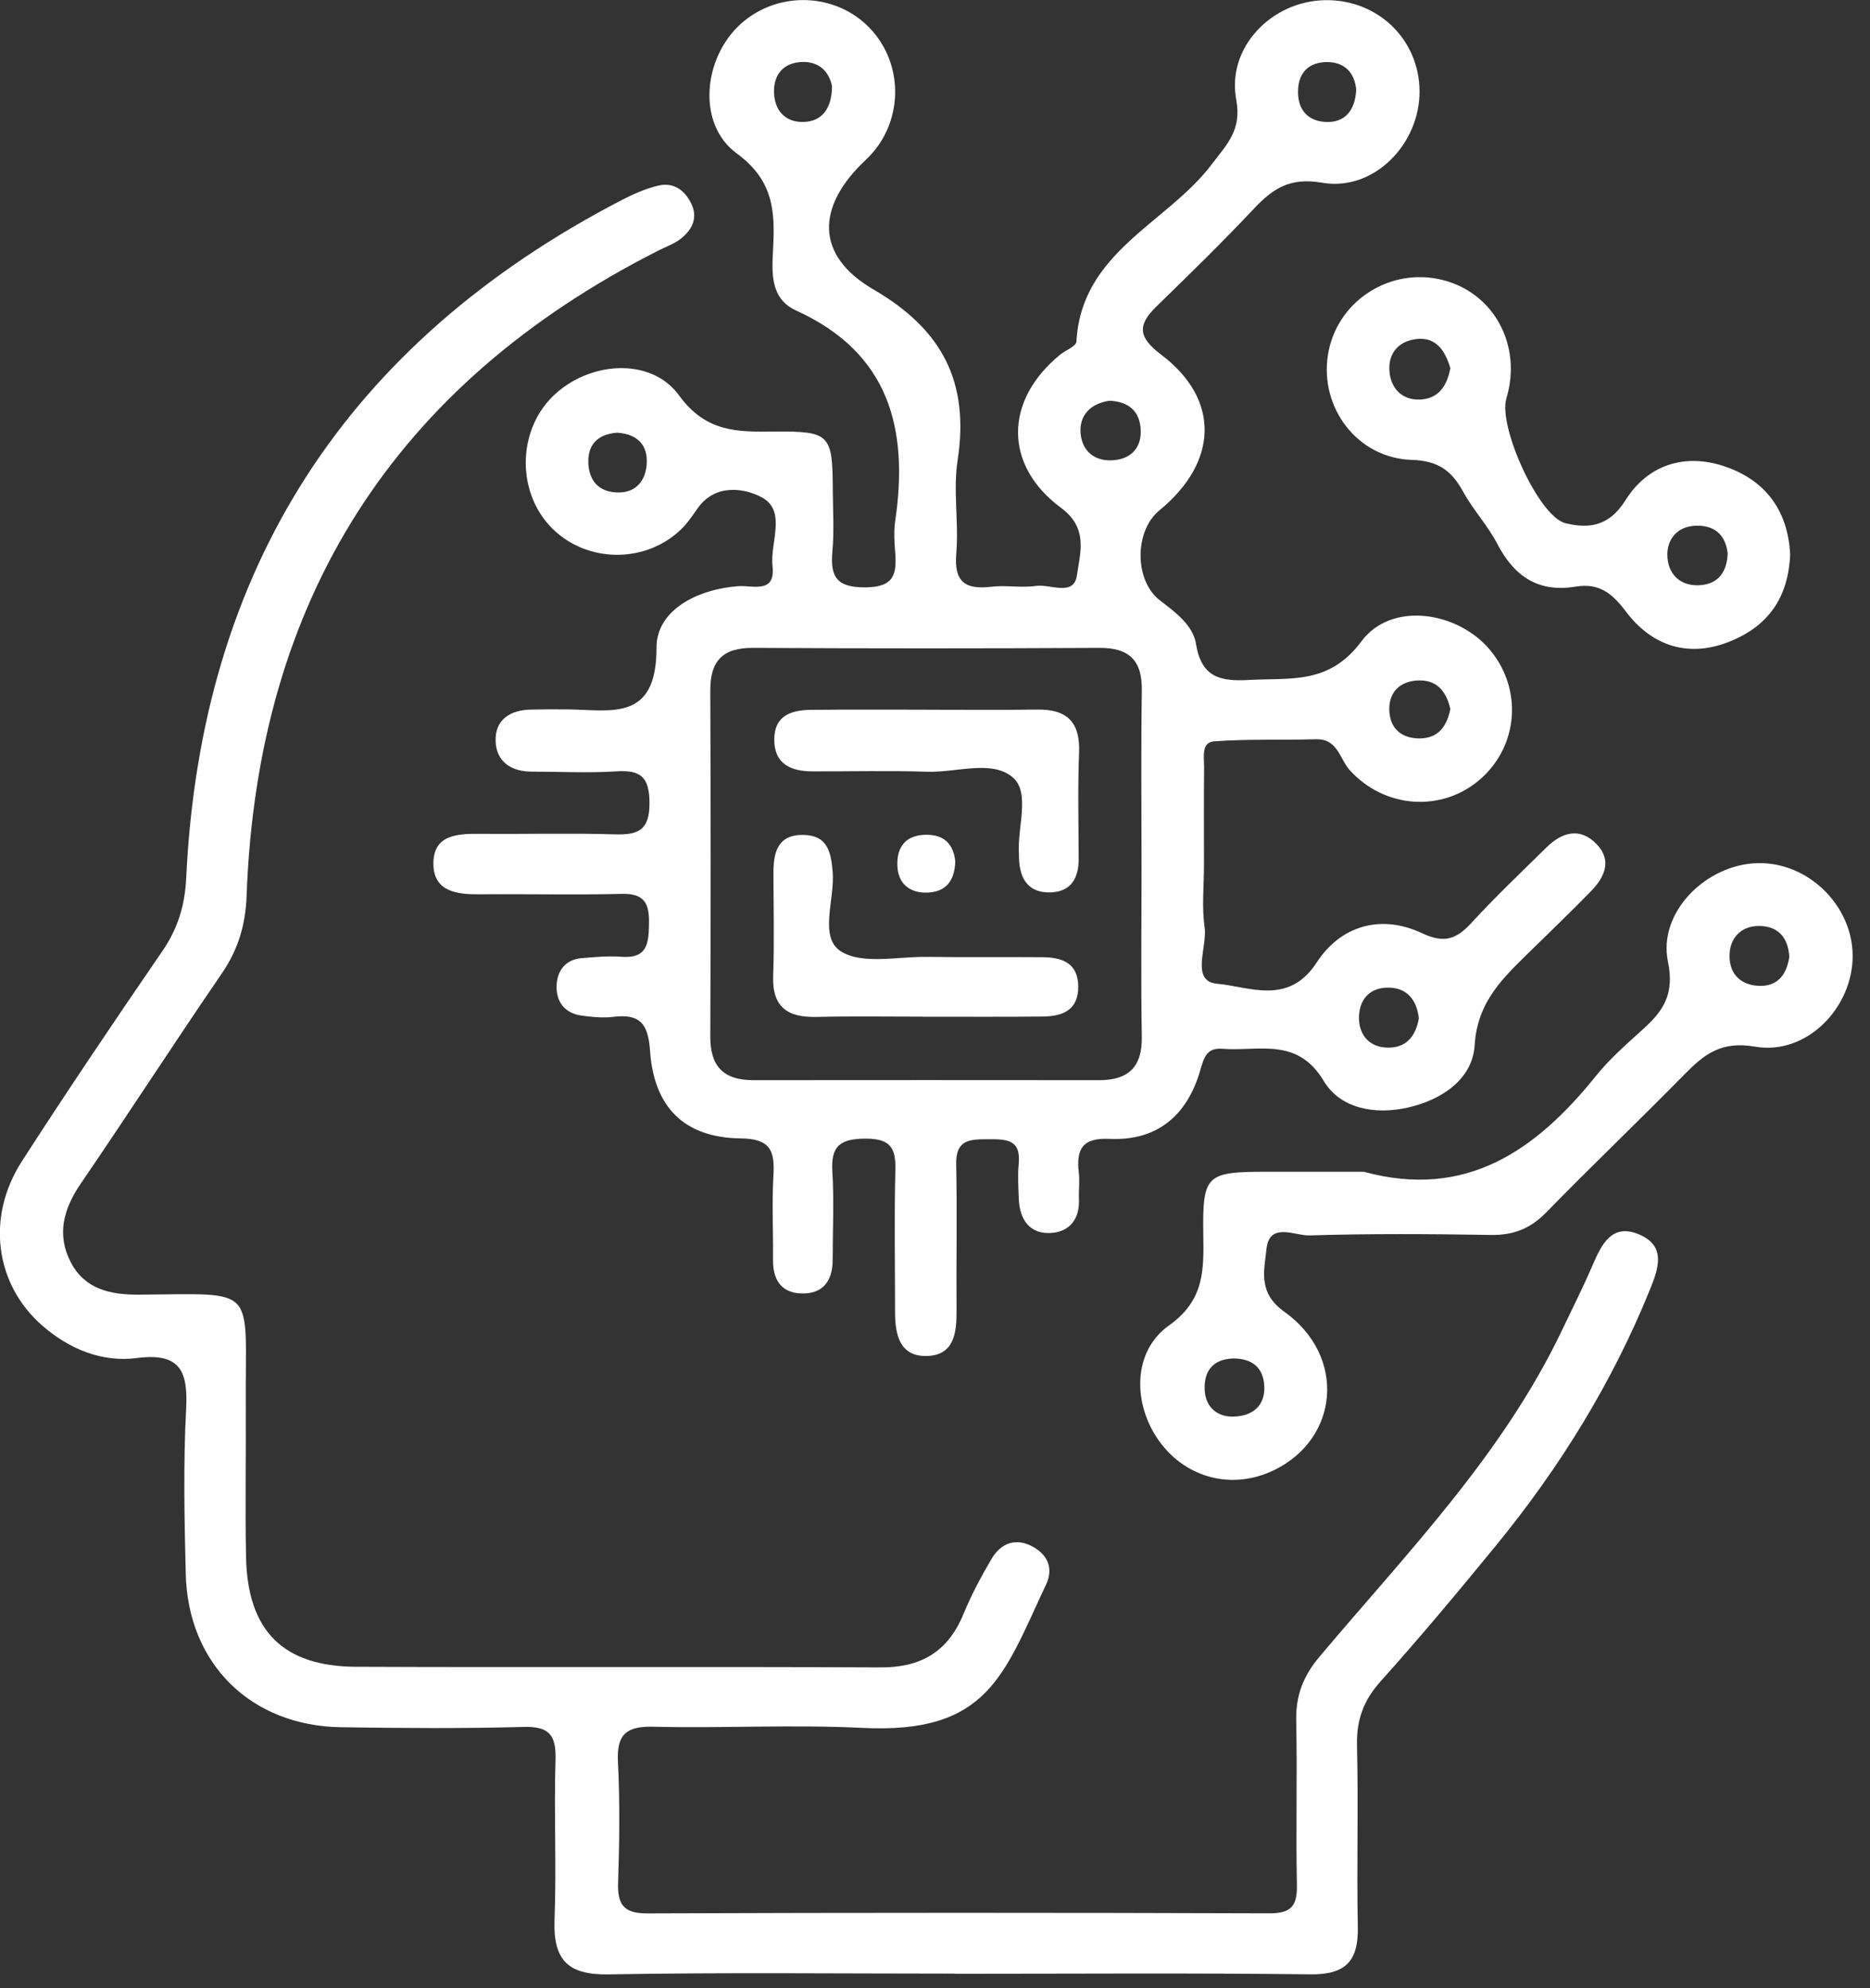 <svg width="79" height="84" viewBox="0 0 79 84" fill="none" xmlns="http://www.w3.org/2000/svg">
<rect x="0" y="0" width="79" height="84" fill="#333333" stroke="none"/>
<g clip-path="url(#clip0_251_491)">
<path d="M50.863 36.552C50.863 37.428 50.767 38.317 50.89 39.177C51.012 40.012 50.28 41.462 51.419 41.563C52.765 41.682 54.431 42.501 55.62 40.671C56.626 39.121 58.323 38.601 60.083 39.431C61.015 39.87 61.53 39.679 62.156 38.997C63.171 37.894 64.261 36.858 65.33 35.805C65.994 35.152 66.755 34.938 67.457 35.672C68.119 36.365 67.779 37.072 67.209 37.657C66.381 38.508 65.523 39.328 64.677 40.16C63.538 41.281 62.415 42.281 62.298 44.158C62.21 45.59 60.922 46.47 59.462 46.798C58.062 47.111 56.614 46.83 55.921 45.668C54.8 43.796 53.161 44.433 51.642 44.311C50.976 44.257 50.859 44.687 50.708 45.214C50.159 47.118 48.896 48.212 46.873 48.117C45.716 48.063 45.461 48.559 45.576 49.549C45.619 49.918 45.565 50.298 45.581 50.674C45.617 51.505 45.18 52.043 44.412 52.092C43.512 52.151 43.078 51.541 43.041 50.665C43.021 50.166 42.99 49.661 43.037 49.164C43.138 48.106 42.47 48.133 41.729 48.133C40.98 48.133 40.374 48.144 40.395 49.178C40.437 51.242 40.395 53.306 40.41 55.37C40.417 56.313 40.309 57.265 39.15 57.29C37.995 57.315 37.813 56.374 37.813 55.428C37.813 53.427 37.775 51.424 37.826 49.423C37.851 48.477 37.592 48.106 36.572 48.108C35.528 48.108 35.094 48.392 35.163 49.486C35.24 50.733 35.177 51.987 35.177 53.238C35.177 54.15 34.733 54.69 33.817 54.647C32.987 54.607 32.649 54.044 32.658 53.236C32.669 52.047 32.606 50.857 32.674 49.67C32.733 48.626 32.561 48.113 31.29 48.097C28.922 48.068 27.625 46.801 27.461 44.385C27.38 43.215 27.002 42.823 25.89 42.963C25.462 43.017 25.014 42.967 24.582 42.911C23.837 42.814 23.479 42.299 23.515 41.606C23.547 41.007 23.895 40.539 24.569 40.482C25.129 40.435 25.696 40.383 26.252 40.424C27.362 40.507 27.405 39.843 27.418 39.004C27.432 38.155 27.211 37.743 26.27 37.766C24.269 37.815 22.266 37.766 20.265 37.784C19.32 37.793 18.345 37.68 18.311 36.548C18.273 35.247 19.337 35.22 20.33 35.229C22.207 35.247 24.085 35.193 25.96 35.251C26.941 35.281 27.441 35.098 27.438 33.939C27.438 32.852 27.087 32.519 26.041 32.589C24.857 32.667 23.664 32.602 22.475 32.602C21.597 32.602 20.965 32.186 20.938 31.31C20.909 30.412 21.546 30 22.419 29.98C22.919 29.968 23.421 29.968 23.92 29.971C25.775 29.98 27.742 30.547 27.735 27.36C27.731 25.786 29.451 24.89 31.197 24.765C31.792 24.722 32.769 25.1 32.636 23.923C32.523 22.925 33.246 21.588 32.185 21.015C31.477 20.63 30.227 20.409 29.478 21.469C29.262 21.775 29.052 22.093 28.787 22.352C27.292 23.808 24.839 23.799 23.355 22.352C21.838 20.87 21.829 18.264 23.335 16.763C24.825 15.277 27.481 15.047 28.69 16.709C29.833 18.28 31.166 18.248 32.721 18.235C35.053 18.212 35.172 18.358 35.181 20.657C35.186 21.532 35.245 22.415 35.166 23.283C35.069 24.37 35.334 24.825 36.572 24.816C37.792 24.805 37.887 24.238 37.817 23.324C37.783 22.89 37.756 22.442 37.819 22.012C38.389 18.124 37.576 14.915 33.644 13.125C32.525 12.616 32.609 11.525 32.66 10.512C32.742 8.947 32.692 7.633 31.128 6.485C29.417 5.234 29.709 2.424 31.308 0.997C32.872 -0.398 35.305 -0.315 36.741 1.184C38.236 2.744 38.164 5.267 36.579 6.751C34.472 8.725 34.432 10.793 36.903 12.232C39.827 13.933 40.959 16.162 40.455 19.448C40.259 20.731 40.509 22.077 40.399 23.382C40.295 24.6 40.786 24.922 41.891 24.789C42.508 24.715 43.152 24.846 43.764 24.755C44.367 24.668 45.369 25.215 45.495 24.31C45.626 23.382 45.995 22.322 44.829 21.46C42.384 19.65 42.434 16.913 44.779 14.991C45.016 14.797 45.464 14.631 45.475 14.433C45.68 10.631 49.31 9.44 51.199 6.933C51.847 6.073 52.464 5.499 52.225 4.205C51.818 2.004 53.722 0.047 55.975 0.007C58.197 -0.034 59.955 1.659 59.97 3.849C59.986 6.08 58.044 8.097 55.86 7.721C54.498 7.487 53.785 7.955 52.975 8.815C51.647 10.226 50.258 11.583 48.869 12.934C48.052 13.726 48.066 14.237 49.054 14.984C51.557 16.875 51.473 19.522 48.977 21.566C47.919 22.433 47.91 24.533 49.009 25.372C49.673 25.879 50.4 26.419 50.528 27.211C50.755 28.625 51.561 28.796 52.756 28.728C54.503 28.629 56.144 28.944 57.515 27.096C58.78 25.39 61.602 25.825 62.966 27.483C64.317 29.127 64.146 31.483 62.568 32.892C60.95 34.34 58.496 34.171 57.022 32.539C56.592 32.064 56.515 31.206 55.592 31.233C54.156 31.276 52.714 31.215 51.282 31.323C50.737 31.366 50.872 32.008 50.868 32.422C50.854 33.797 50.863 35.175 50.863 36.55V36.552ZM48.225 36.676C48.225 34.175 48.2 31.675 48.237 29.176C48.255 27.909 47.714 27.366 46.44 27.373C41.565 27.4 36.69 27.4 31.812 27.373C30.54 27.366 30.002 27.913 30.007 29.174C30.027 34.049 30.027 38.925 30.007 43.8C30.002 45.061 30.578 45.637 31.814 45.637C36.69 45.632 41.565 45.632 46.443 45.637C47.674 45.637 48.257 45.076 48.237 43.802C48.196 41.428 48.225 39.053 48.225 36.676ZM46.864 16.931C46.08 17.048 45.59 17.539 45.65 18.302C45.711 19.07 46.267 19.524 47.08 19.441C47.793 19.369 48.214 18.912 48.191 18.19C48.167 17.379 47.687 16.963 46.864 16.931ZM61.271 29.957C61.096 29.187 60.684 28.701 59.869 28.751C59.16 28.794 58.703 29.217 58.692 29.921C58.681 30.707 59.135 31.189 59.948 31.198C60.774 31.206 61.127 30.671 61.271 29.957ZM26.088 18.28C25.345 18.329 24.832 18.705 24.854 19.538C24.875 20.326 25.32 20.81 26.135 20.807C26.885 20.807 27.267 20.294 27.319 19.626C27.38 18.838 26.966 18.347 26.088 18.282V18.28ZM59.941 43.021C59.851 42.24 59.437 41.725 58.638 41.727C57.821 41.727 57.391 42.283 57.413 43.057C57.434 43.744 57.857 44.235 58.584 44.262C59.396 44.291 59.811 43.793 59.941 43.021ZM35.148 3.635C35.031 3.048 34.608 2.559 33.808 2.623C33.115 2.677 32.699 3.124 32.699 3.851C32.699 4.662 33.167 5.168 33.934 5.152C34.695 5.139 35.143 4.626 35.15 3.633L35.148 3.635ZM57.296 3.809C57.238 3.1 56.824 2.602 56.016 2.623C55.325 2.641 54.874 3.032 54.838 3.782C54.798 4.606 55.228 5.114 56.002 5.152C56.788 5.193 57.242 4.702 57.294 3.806L57.296 3.809Z" fill="white"/>
<path d="M40.349 83.386C35.469 83.386 30.587 83.33 25.71 83.418C23.961 83.449 23.364 82.783 23.427 81.102C23.513 78.853 23.4 76.595 23.468 74.347C23.499 73.298 23.195 72.931 22.108 72.963C19.544 73.034 16.979 73.014 14.412 72.976C10.6 72.92 7.939 70.302 7.847 66.496C7.79 64.182 7.741 61.861 7.862 59.554C7.948 57.951 7.633 57.139 5.792 57.377C4.315 57.569 2.944 57.006 1.812 56.029C-0.209 54.287 -0.601 51.433 0.925 49.063C2.854 46.069 4.848 43.116 6.863 40.178C7.523 39.215 7.813 38.243 7.869 37.059C8.49 24.006 14.662 14.482 26.248 8.461C26.743 8.205 27.27 7.97 27.808 7.842C28.422 7.696 28.895 8 29.185 8.565C29.498 9.175 29.262 9.672 28.798 10.057C28.517 10.291 28.147 10.417 27.814 10.586C16.648 16.24 10.874 25.354 10.419 37.831C10.374 39.082 10.062 40.118 9.366 41.135C7.354 44.072 5.422 47.066 3.412 50.006C2.683 51.073 2.384 52.162 2.989 53.33C3.579 54.467 4.659 54.706 5.859 54.699C10.971 54.667 10.35 54.258 10.383 59.412C10.397 61.539 10.35 63.666 10.395 65.793C10.458 68.895 11.95 70.408 15.045 70.421C22.428 70.453 29.811 70.41 37.194 70.448C38.913 70.457 40.043 69.784 40.698 68.202C41.032 67.396 41.443 66.617 41.887 65.865C42.287 65.186 42.922 64.952 43.645 65.355C44.266 65.701 44.509 66.271 44.194 66.941C42.395 70.768 41.752 73.269 36.417 73.003C33.484 72.857 30.536 73.025 27.596 72.954C26.441 72.927 26.047 73.291 26.106 74.446C26.191 76.132 26.169 77.824 26.113 79.513C26.081 80.444 26.317 80.845 27.348 80.841C36.109 80.807 44.867 80.809 53.627 80.838C54.546 80.841 54.807 80.525 54.789 79.645C54.742 77.332 54.809 75.015 54.76 72.701C54.737 71.639 55.05 70.82 55.748 69.991C59.444 65.6 63.486 61.461 65.996 56.187C66.426 55.284 66.876 54.393 67.272 53.474C67.666 52.556 68.112 51.635 69.307 52.182C70.374 52.671 70.066 53.585 69.719 54.447C68.114 58.419 65.886 62.019 63.178 65.325C61.596 67.259 59.991 69.179 58.323 71.04C57.605 71.844 57.301 72.665 57.328 73.739C57.389 76.303 57.312 78.869 57.362 81.433C57.389 82.864 56.835 83.434 55.361 83.416C50.357 83.355 45.351 83.393 40.345 83.393L40.349 83.386Z" fill="white"/>
<path d="M57.613 49.506C61.928 50.685 64.886 48.612 67.423 45.457C68.006 44.732 68.722 44.106 69.415 43.48C70.275 42.704 70.747 41.997 70.464 40.631C70.031 38.535 72.096 36.496 74.29 36.467C76.401 36.437 78.256 38.261 78.267 40.374C78.279 42.569 76.323 44.599 74.144 44.221C72.701 43.971 71.99 44.55 71.15 45.405C69.226 47.363 67.238 49.261 65.32 51.226C64.656 51.906 63.941 52.191 62.998 52.176C60.436 52.135 57.874 52.117 55.315 52.196C54.701 52.214 53.616 51.606 53.501 52.79C53.413 53.672 53.125 54.613 54.255 55.419C56.889 57.296 56.578 60.785 53.814 62.118C52.074 62.957 50.125 62.469 48.986 60.907C47.849 59.347 47.827 57.107 49.382 56.002C50.904 54.922 50.854 53.632 50.834 52.137C50.8 49.637 50.958 49.511 53.487 49.506C54.863 49.504 56.236 49.506 57.611 49.506H57.613ZM75.591 40.426C75.542 39.602 75.109 39.12 74.306 39.123C73.597 39.123 73.118 39.571 73.07 40.271C73.018 41.052 73.446 41.594 74.254 41.65C75.082 41.707 75.479 41.189 75.591 40.426ZM52.058 57.398C51.198 57.438 50.849 57.981 50.895 58.746C50.935 59.459 51.43 59.878 52.135 59.851C52.895 59.822 53.445 59.421 53.411 58.577C53.377 57.751 52.866 57.384 52.058 57.395V57.398Z" fill="white"/>
<path d="M75.628 23.382C75.565 25.239 74.7 26.479 73.003 27.132C71.232 27.814 69.728 27.222 68.688 25.838C68.076 25.021 67.518 24.629 66.566 24.784C64.979 25.046 63.968 24.348 63.252 22.973C62.852 22.203 62.235 21.545 61.816 20.782C61.328 19.891 60.767 19.466 59.637 19.43C57.348 19.355 55.766 17.242 56.094 15.031C56.434 12.749 58.701 11.259 60.959 11.833C63.122 12.382 64.312 14.604 63.639 16.83C63.282 18.014 65.008 21.838 66.142 22.108C67.112 22.34 67.968 22.252 68.666 21.14C69.611 19.632 71.196 19.112 72.94 19.733C74.633 20.337 75.522 21.611 75.625 23.382H75.628ZM72.987 23.382C72.897 22.576 72.411 22.176 71.61 22.214C70.874 22.25 70.442 22.754 70.439 23.429C70.439 24.197 70.921 24.742 71.731 24.728C72.533 24.717 72.96 24.217 72.987 23.38V23.382ZM61.272 15.554C61.058 14.835 60.682 14.237 59.86 14.322C59.086 14.403 58.615 14.935 58.703 15.74C58.78 16.434 59.243 16.897 59.959 16.882C60.77 16.866 61.136 16.296 61.272 15.551V15.554Z" fill="white"/>
<path d="M39.136 29.986C40.698 29.986 42.26 30.002 43.822 29.979C45.081 29.961 45.639 30.515 45.587 31.8C45.526 33.297 45.567 34.799 45.569 36.298C45.569 37.092 45.256 37.664 44.41 37.702C43.474 37.745 43.08 37.164 43.05 36.284C43.05 36.221 43.05 36.158 43.046 36.097C42.965 34.992 43.53 33.518 42.807 32.865C41.938 32.08 40.423 32.645 39.192 32.606C37.569 32.554 35.944 32.595 34.319 32.59C33.396 32.588 32.694 32.271 32.71 31.211C32.725 30.216 33.453 30 34.263 29.991C35.888 29.973 37.511 29.986 39.136 29.984V29.986Z" fill="white"/>
<path d="M38.99 42.954C37.491 42.954 35.992 42.929 34.492 42.965C33.268 42.994 32.615 42.548 32.663 41.225C32.714 39.791 32.678 38.353 32.674 36.914C32.672 36.019 32.843 35.244 33.968 35.276C34.965 35.303 35.107 36.01 35.177 36.831C35.276 37.988 34.585 39.591 35.517 40.19C36.415 40.766 37.923 40.41 39.165 40.428C40.788 40.451 42.413 40.428 44.038 40.442C44.862 40.448 45.547 40.68 45.551 41.686C45.556 42.688 44.878 42.94 44.052 42.949C42.366 42.967 40.678 42.954 38.992 42.956L38.99 42.954Z" fill="white"/>
<path d="M40.356 36.404C40.333 37.245 39.922 37.72 39.096 37.714C38.366 37.707 37.925 37.279 37.909 36.545C37.891 35.73 38.31 35.262 39.163 35.269C39.919 35.276 40.286 35.697 40.358 36.401L40.356 36.404Z" fill="white"/>
</g>
<defs>
<clipPath id="clip0_251_491">
<rect width="78.27" height="83.418" fill="white"/>
</clipPath>
</defs>
</svg>
